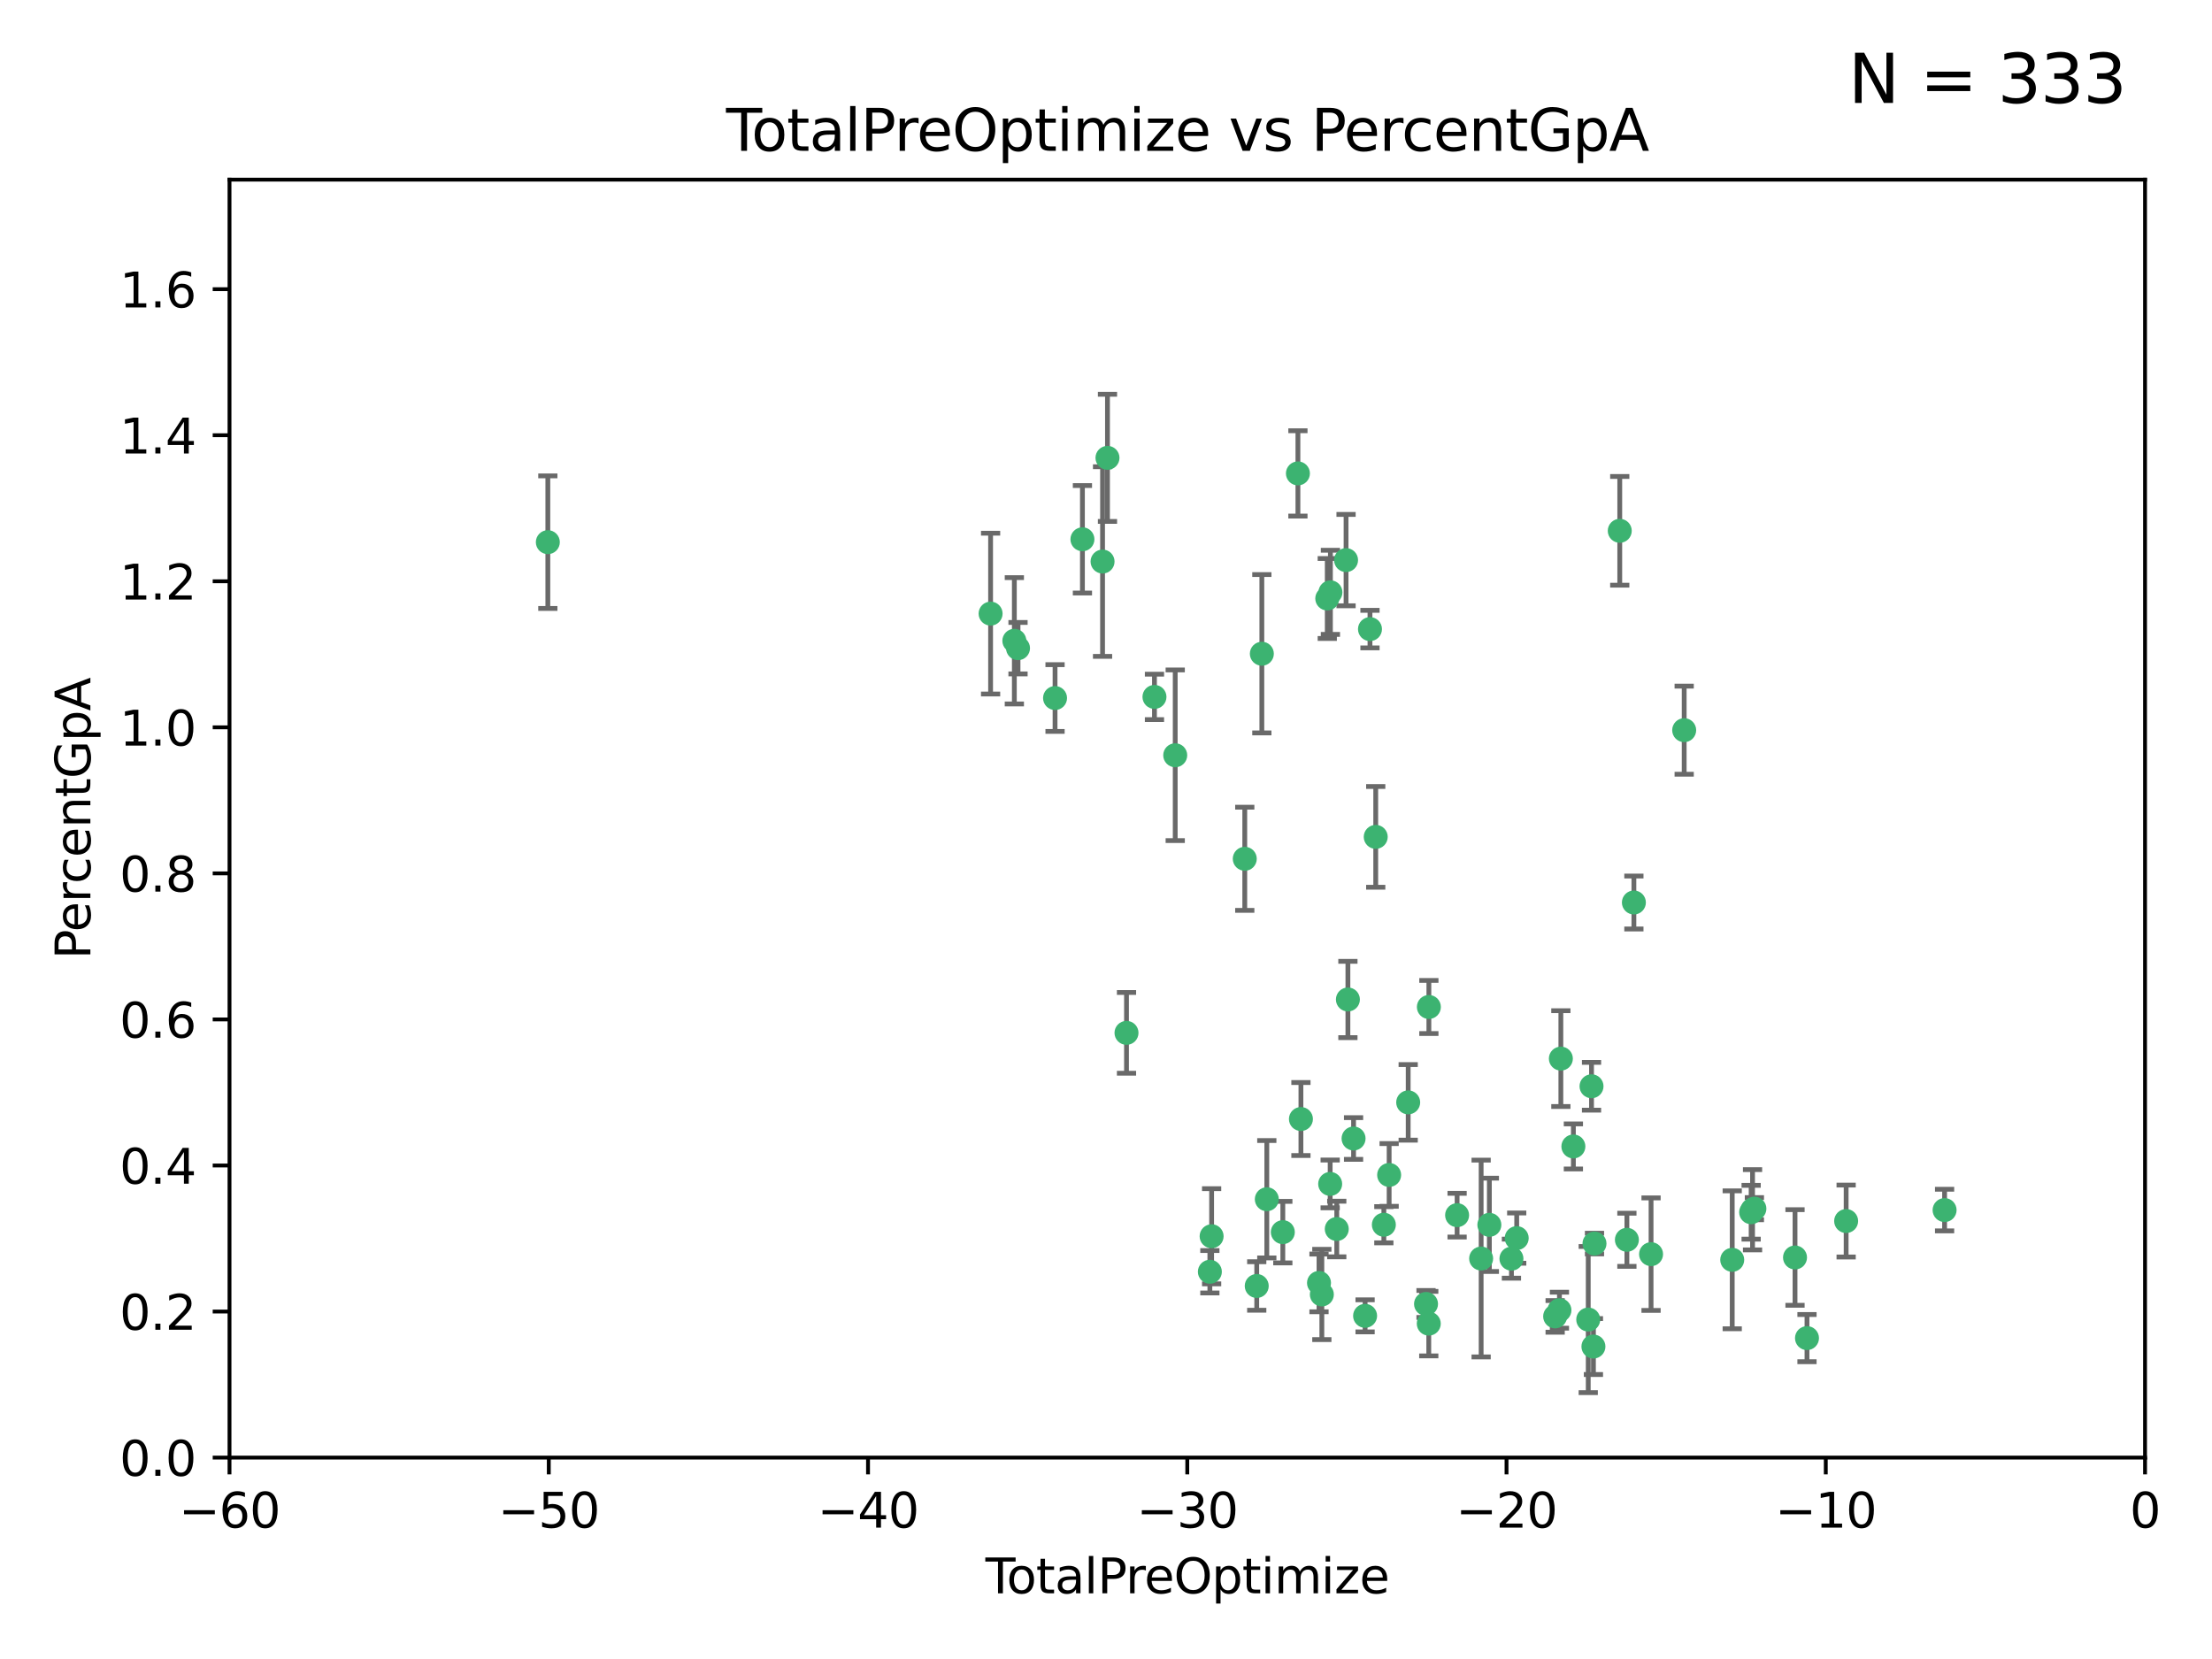 <?xml version="1.0" encoding="utf-8" standalone="no"?>
<!DOCTYPE svg PUBLIC "-//W3C//DTD SVG 1.1//EN"
  "http://www.w3.org/Graphics/SVG/1.1/DTD/svg11.dtd">
<svg xmlns:xlink="http://www.w3.org/1999/xlink" width="460.8pt" height="345.6pt" viewBox="0 0 460.8 345.6" xmlns="http://www.w3.org/2000/svg" version="1.1">
 <defs>
  <style type="text/css">*{stroke-linejoin: round; stroke-linecap: butt}</style>
 </defs>
 <g id="figure_1">
  <g id="patch_1">
   <path d="M 0 345.6 
L 460.8 345.6 
L 460.8 0 
L 0 0 
z
" style="fill: #ffffff"/>
  </g>
  <g id="axes_1">
   <g id="patch_2">
    <path d="M 47.81 303.64 
L 446.85 303.64 
L 446.85 37.422 
L 47.81 37.422 
z
" style="fill: #ffffff"/>
   </g>
   <g id="PathCollection_1">
    <defs>
     <path id="m272f4ef267" d="M 0 1.118 
C 0.297 1.118 0.581 1 0.791 0.791 
C 1 0.581 1.118 0.297 1.118 0 
C 1.118 -0.297 1 -0.581 0.791 -0.791 
C 0.581 -1 0.297 -1.118 0 -1.118 
C -0.297 -1.118 -0.581 -1 -0.791 -0.791 
C -1 -0.581 -1.118 -0.297 -1.118 0 
C -1.118 0.297 -1 0.581 -0.791 0.791 
C -0.581 1 -0.297 1.118 0 1.118 
z
" style="stroke: #3cb371"/>
    </defs>
    <g clip-path="url(#p6ace10af11)">
     <use xlink:href="#m272f4ef267" x="114.124" y="112.942" style="fill: #3cb371; stroke: #3cb371"/>
     <use xlink:href="#m272f4ef267" x="206.359" y="127.827" style="fill: #3cb371; stroke: #3cb371"/>
     <use xlink:href="#m272f4ef267" x="211.307" y="133.489" style="fill: #3cb371; stroke: #3cb371"/>
     <use xlink:href="#m272f4ef267" x="212.071" y="135.027" style="fill: #3cb371; stroke: #3cb371"/>
     <use xlink:href="#m272f4ef267" x="219.785" y="145.415" style="fill: #3cb371; stroke: #3cb371"/>
     <use xlink:href="#m272f4ef267" x="225.49" y="112.342" style="fill: #3cb371; stroke: #3cb371"/>
     <use xlink:href="#m272f4ef267" x="229.683" y="116.981" style="fill: #3cb371; stroke: #3cb371"/>
     <use xlink:href="#m272f4ef267" x="230.709" y="95.379" style="fill: #3cb371; stroke: #3cb371"/>
     <use xlink:href="#m272f4ef267" x="234.671" y="215.165" style="fill: #3cb371; stroke: #3cb371"/>
     <use xlink:href="#m272f4ef267" x="240.496" y="145.177" style="fill: #3cb371; stroke: #3cb371"/>
     <use xlink:href="#m272f4ef267" x="244.821" y="157.336" style="fill: #3cb371; stroke: #3cb371"/>
     <use xlink:href="#m272f4ef267" x="252.037" y="264.929" style="fill: #3cb371; stroke: #3cb371"/>
     <use xlink:href="#m272f4ef267" x="252.403" y="257.534" style="fill: #3cb371; stroke: #3cb371"/>
     <use xlink:href="#m272f4ef267" x="259.308" y="178.902" style="fill: #3cb371; stroke: #3cb371"/>
     <use xlink:href="#m272f4ef267" x="261.801" y="267.892" style="fill: #3cb371; stroke: #3cb371"/>
     <use xlink:href="#m272f4ef267" x="262.865" y="136.185" style="fill: #3cb371; stroke: #3cb371"/>
     <use xlink:href="#m272f4ef267" x="263.9" y="249.822" style="fill: #3cb371; stroke: #3cb371"/>
     <use xlink:href="#m272f4ef267" x="267.235" y="256.678" style="fill: #3cb371; stroke: #3cb371"/>
     <use xlink:href="#m272f4ef267" x="270.381" y="98.62" style="fill: #3cb371; stroke: #3cb371"/>
     <use xlink:href="#m272f4ef267" x="271.007" y="233.111" style="fill: #3cb371; stroke: #3cb371"/>
     <use xlink:href="#m272f4ef267" x="274.773" y="267.254" style="fill: #3cb371; stroke: #3cb371"/>
     <use xlink:href="#m272f4ef267" x="275.364" y="269.657" style="fill: #3cb371; stroke: #3cb371"/>
     <use xlink:href="#m272f4ef267" x="276.495" y="124.676" style="fill: #3cb371; stroke: #3cb371"/>
     <use xlink:href="#m272f4ef267" x="277.098" y="246.632" style="fill: #3cb371; stroke: #3cb371"/>
     <use xlink:href="#m272f4ef267" x="277.15" y="123.393" style="fill: #3cb371; stroke: #3cb371"/>
     <use xlink:href="#m272f4ef267" x="278.473" y="256.025" style="fill: #3cb371; stroke: #3cb371"/>
     <use xlink:href="#m272f4ef267" x="280.408" y="116.68" style="fill: #3cb371; stroke: #3cb371"/>
     <use xlink:href="#m272f4ef267" x="280.793" y="208.21" style="fill: #3cb371; stroke: #3cb371"/>
     <use xlink:href="#m272f4ef267" x="281.973" y="237.171" style="fill: #3cb371; stroke: #3cb371"/>
     <use xlink:href="#m272f4ef267" x="284.374" y="274.114" style="fill: #3cb371; stroke: #3cb371"/>
     <use xlink:href="#m272f4ef267" x="285.392" y="131.055" style="fill: #3cb371; stroke: #3cb371"/>
     <use xlink:href="#m272f4ef267" x="286.59" y="174.337" style="fill: #3cb371; stroke: #3cb371"/>
     <use xlink:href="#m272f4ef267" x="288.281" y="255.135" style="fill: #3cb371; stroke: #3cb371"/>
     <use xlink:href="#m272f4ef267" x="289.384" y="244.763" style="fill: #3cb371; stroke: #3cb371"/>
     <use xlink:href="#m272f4ef267" x="293.351" y="229.645" style="fill: #3cb371; stroke: #3cb371"/>
     <use xlink:href="#m272f4ef267" x="297.068" y="271.638" style="fill: #3cb371; stroke: #3cb371"/>
     <use xlink:href="#m272f4ef267" x="297.639" y="275.736" style="fill: #3cb371; stroke: #3cb371"/>
     <use xlink:href="#m272f4ef267" x="297.66" y="209.773" style="fill: #3cb371; stroke: #3cb371"/>
     <use xlink:href="#m272f4ef267" x="303.542" y="253.142" style="fill: #3cb371; stroke: #3cb371"/>
     <use xlink:href="#m272f4ef267" x="308.548" y="262.174" style="fill: #3cb371; stroke: #3cb371"/>
     <use xlink:href="#m272f4ef267" x="310.261" y="255.155" style="fill: #3cb371; stroke: #3cb371"/>
     <use xlink:href="#m272f4ef267" x="314.861" y="262.202" style="fill: #3cb371; stroke: #3cb371"/>
     <use xlink:href="#m272f4ef267" x="315.958" y="257.921" style="fill: #3cb371; stroke: #3cb371"/>
     <use xlink:href="#m272f4ef267" x="323.966" y="274.228" style="fill: #3cb371; stroke: #3cb371"/>
     <use xlink:href="#m272f4ef267" x="324.859" y="272.938" style="fill: #3cb371; stroke: #3cb371"/>
     <use xlink:href="#m272f4ef267" x="325.156" y="220.526" style="fill: #3cb371; stroke: #3cb371"/>
     <use xlink:href="#m272f4ef267" x="327.764" y="238.826" style="fill: #3cb371; stroke: #3cb371"/>
     <use xlink:href="#m272f4ef267" x="330.86" y="274.885" style="fill: #3cb371; stroke: #3cb371"/>
     <use xlink:href="#m272f4ef267" x="331.543" y="226.289" style="fill: #3cb371; stroke: #3cb371"/>
     <use xlink:href="#m272f4ef267" x="331.94" y="280.509" style="fill: #3cb371; stroke: #3cb371"/>
     <use xlink:href="#m272f4ef267" x="332.161" y="259.054" style="fill: #3cb371; stroke: #3cb371"/>
     <use xlink:href="#m272f4ef267" x="337.425" y="110.578" style="fill: #3cb371; stroke: #3cb371"/>
     <use xlink:href="#m272f4ef267" x="338.911" y="258.27" style="fill: #3cb371; stroke: #3cb371"/>
     <use xlink:href="#m272f4ef267" x="340.369" y="188.006" style="fill: #3cb371; stroke: #3cb371"/>
     <use xlink:href="#m272f4ef267" x="343.946" y="261.265" style="fill: #3cb371; stroke: #3cb371"/>
     <use xlink:href="#m272f4ef267" x="350.846" y="152.109" style="fill: #3cb371; stroke: #3cb371"/>
     <use xlink:href="#m272f4ef267" x="360.854" y="262.444" style="fill: #3cb371; stroke: #3cb371"/>
     <use xlink:href="#m272f4ef267" x="364.795" y="252.531" style="fill: #3cb371; stroke: #3cb371"/>
     <use xlink:href="#m272f4ef267" x="365.087" y="252.017" style="fill: #3cb371; stroke: #3cb371"/>
     <use xlink:href="#m272f4ef267" x="365.473" y="251.787" style="fill: #3cb371; stroke: #3cb371"/>
     <use xlink:href="#m272f4ef267" x="373.935" y="261.957" style="fill: #3cb371; stroke: #3cb371"/>
     <use xlink:href="#m272f4ef267" x="376.429" y="278.754" style="fill: #3cb371; stroke: #3cb371"/>
     <use xlink:href="#m272f4ef267" x="384.585" y="254.366" style="fill: #3cb371; stroke: #3cb371"/>
     <use xlink:href="#m272f4ef267" x="405.093" y="252.079" style="fill: #3cb371; stroke: #3cb371"/>
    </g>
   </g>
   <g id="matplotlib.axis_1">
    <g id="xtick_1">
     <g id="line2d_1">
      <defs>
       <path id="m73f9bbb9f4" d="M 0 0 
L 0 3.5 
" style="stroke: #000000; stroke-width: 0.8"/>
      </defs>
      <g>
       <use xlink:href="#m73f9bbb9f4" x="47.81" y="303.64" style="stroke: #000000; stroke-width: 0.8"/>
      </g>
     </g>
     <g id="text_1">
      <!-- −60 -->
      <g transform="translate(37.258 318.238)scale(0.1 -0.1)">
       <defs>
        <path id="DejaVuSans-2212" d="M 678 2272 
L 4684 2272 
L 4684 1741 
L 678 1741 
L 678 2272 
z
" transform="scale(0.016)"/>
        <path id="DejaVuSans-36" d="M 2113 2584 
Q 1688 2584 1439 2293 
Q 1191 2003 1191 1497 
Q 1191 994 1439 701 
Q 1688 409 2113 409 
Q 2538 409 2786 701 
Q 3034 994 3034 1497 
Q 3034 2003 2786 2293 
Q 2538 2584 2113 2584 
z
M 3366 4563 
L 3366 3988 
Q 3128 4100 2886 4159 
Q 2644 4219 2406 4219 
Q 1781 4219 1451 3797 
Q 1122 3375 1075 2522 
Q 1259 2794 1537 2939 
Q 1816 3084 2150 3084 
Q 2853 3084 3261 2657 
Q 3669 2231 3669 1497 
Q 3669 778 3244 343 
Q 2819 -91 2113 -91 
Q 1303 -91 875 529 
Q 447 1150 447 2328 
Q 447 3434 972 4092 
Q 1497 4750 2381 4750 
Q 2619 4750 2861 4703 
Q 3103 4656 3366 4563 
z
" transform="scale(0.016)"/>
        <path id="DejaVuSans-30" d="M 2034 4250 
Q 1547 4250 1301 3770 
Q 1056 3291 1056 2328 
Q 1056 1369 1301 889 
Q 1547 409 2034 409 
Q 2525 409 2770 889 
Q 3016 1369 3016 2328 
Q 3016 3291 2770 3770 
Q 2525 4250 2034 4250 
z
M 2034 4750 
Q 2819 4750 3233 4129 
Q 3647 3509 3647 2328 
Q 3647 1150 3233 529 
Q 2819 -91 2034 -91 
Q 1250 -91 836 529 
Q 422 1150 422 2328 
Q 422 3509 836 4129 
Q 1250 4750 2034 4750 
z
" transform="scale(0.016)"/>
       </defs>
       <use xlink:href="#DejaVuSans-2212"/>
       <use xlink:href="#DejaVuSans-36" x="83.789"/>
       <use xlink:href="#DejaVuSans-30" x="147.412"/>
      </g>
     </g>
    </g>
    <g id="xtick_2">
     <g id="line2d_2">
      <g>
       <use xlink:href="#m73f9bbb9f4" x="114.317" y="303.64" style="stroke: #000000; stroke-width: 0.8"/>
      </g>
     </g>
     <g id="text_2">
      <!-- −50 -->
      <g transform="translate(103.764 318.238)scale(0.1 -0.1)">
       <defs>
        <path id="DejaVuSans-35" d="M 691 4666 
L 3169 4666 
L 3169 4134 
L 1269 4134 
L 1269 2991 
Q 1406 3038 1543 3061 
Q 1681 3084 1819 3084 
Q 2600 3084 3056 2656 
Q 3513 2228 3513 1497 
Q 3513 744 3044 326 
Q 2575 -91 1722 -91 
Q 1428 -91 1123 -41 
Q 819 9 494 109 
L 494 744 
Q 775 591 1075 516 
Q 1375 441 1709 441 
Q 2250 441 2565 725 
Q 2881 1009 2881 1497 
Q 2881 1984 2565 2268 
Q 2250 2553 1709 2553 
Q 1456 2553 1204 2497 
Q 953 2441 691 2322 
L 691 4666 
z
" transform="scale(0.016)"/>
       </defs>
       <use xlink:href="#DejaVuSans-2212"/>
       <use xlink:href="#DejaVuSans-35" x="83.789"/>
       <use xlink:href="#DejaVuSans-30" x="147.412"/>
      </g>
     </g>
    </g>
    <g id="xtick_3">
     <g id="line2d_3">
      <g>
       <use xlink:href="#m73f9bbb9f4" x="180.823" y="303.64" style="stroke: #000000; stroke-width: 0.8"/>
      </g>
     </g>
     <g id="text_3">
      <!-- −40 -->
      <g transform="translate(170.271 318.238)scale(0.1 -0.1)">
       <defs>
        <path id="DejaVuSans-34" d="M 2419 4116 
L 825 1625 
L 2419 1625 
L 2419 4116 
z
M 2253 4666 
L 3047 4666 
L 3047 1625 
L 3713 1625 
L 3713 1100 
L 3047 1100 
L 3047 0 
L 2419 0 
L 2419 1100 
L 313 1100 
L 313 1709 
L 2253 4666 
z
" transform="scale(0.016)"/>
       </defs>
       <use xlink:href="#DejaVuSans-2212"/>
       <use xlink:href="#DejaVuSans-34" x="83.789"/>
       <use xlink:href="#DejaVuSans-30" x="147.412"/>
      </g>
     </g>
    </g>
    <g id="xtick_4">
     <g id="line2d_4">
      <g>
       <use xlink:href="#m73f9bbb9f4" x="247.33" y="303.64" style="stroke: #000000; stroke-width: 0.8"/>
      </g>
     </g>
     <g id="text_4">
      <!-- −30 -->
      <g transform="translate(236.778 318.238)scale(0.1 -0.1)">
       <defs>
        <path id="DejaVuSans-33" d="M 2597 2516 
Q 3050 2419 3304 2112 
Q 3559 1806 3559 1356 
Q 3559 666 3084 287 
Q 2609 -91 1734 -91 
Q 1441 -91 1130 -33 
Q 819 25 488 141 
L 488 750 
Q 750 597 1062 519 
Q 1375 441 1716 441 
Q 2309 441 2620 675 
Q 2931 909 2931 1356 
Q 2931 1769 2642 2001 
Q 2353 2234 1838 2234 
L 1294 2234 
L 1294 2753 
L 1863 2753 
Q 2328 2753 2575 2939 
Q 2822 3125 2822 3475 
Q 2822 3834 2567 4026 
Q 2313 4219 1838 4219 
Q 1578 4219 1281 4162 
Q 984 4106 628 3988 
L 628 4550 
Q 988 4650 1302 4700 
Q 1616 4750 1894 4750 
Q 2613 4750 3031 4423 
Q 3450 4097 3450 3541 
Q 3450 3153 3228 2886 
Q 3006 2619 2597 2516 
z
" transform="scale(0.016)"/>
       </defs>
       <use xlink:href="#DejaVuSans-2212"/>
       <use xlink:href="#DejaVuSans-33" x="83.789"/>
       <use xlink:href="#DejaVuSans-30" x="147.412"/>
      </g>
     </g>
    </g>
    <g id="xtick_5">
     <g id="line2d_5">
      <g>
       <use xlink:href="#m73f9bbb9f4" x="313.837" y="303.64" style="stroke: #000000; stroke-width: 0.8"/>
      </g>
     </g>
     <g id="text_5">
      <!-- −20 -->
      <g transform="translate(303.284 318.238)scale(0.1 -0.1)">
       <defs>
        <path id="DejaVuSans-32" d="M 1228 531 
L 3431 531 
L 3431 0 
L 469 0 
L 469 531 
Q 828 903 1448 1529 
Q 2069 2156 2228 2338 
Q 2531 2678 2651 2914 
Q 2772 3150 2772 3378 
Q 2772 3750 2511 3984 
Q 2250 4219 1831 4219 
Q 1534 4219 1204 4116 
Q 875 4013 500 3803 
L 500 4441 
Q 881 4594 1212 4672 
Q 1544 4750 1819 4750 
Q 2544 4750 2975 4387 
Q 3406 4025 3406 3419 
Q 3406 3131 3298 2873 
Q 3191 2616 2906 2266 
Q 2828 2175 2409 1742 
Q 1991 1309 1228 531 
z
" transform="scale(0.016)"/>
       </defs>
       <use xlink:href="#DejaVuSans-2212"/>
       <use xlink:href="#DejaVuSans-32" x="83.789"/>
       <use xlink:href="#DejaVuSans-30" x="147.412"/>
      </g>
     </g>
    </g>
    <g id="xtick_6">
     <g id="line2d_6">
      <g>
       <use xlink:href="#m73f9bbb9f4" x="380.343" y="303.64" style="stroke: #000000; stroke-width: 0.8"/>
      </g>
     </g>
     <g id="text_6">
      <!-- −10 -->
      <g transform="translate(369.791 318.238)scale(0.1 -0.1)">
       <defs>
        <path id="DejaVuSans-31" d="M 794 531 
L 1825 531 
L 1825 4091 
L 703 3866 
L 703 4441 
L 1819 4666 
L 2450 4666 
L 2450 531 
L 3481 531 
L 3481 0 
L 794 0 
L 794 531 
z
" transform="scale(0.016)"/>
       </defs>
       <use xlink:href="#DejaVuSans-2212"/>
       <use xlink:href="#DejaVuSans-31" x="83.789"/>
       <use xlink:href="#DejaVuSans-30" x="147.412"/>
      </g>
     </g>
    </g>
    <g id="xtick_7">
     <g id="line2d_7">
      <g>
       <use xlink:href="#m73f9bbb9f4" x="446.85" y="303.64" style="stroke: #000000; stroke-width: 0.8"/>
      </g>
     </g>
     <g id="text_7">
      <!-- 0 -->
      <g transform="translate(443.669 318.238)scale(0.1 -0.1)">
       <use xlink:href="#DejaVuSans-30"/>
      </g>
     </g>
    </g>
    <g id="text_8">
     <!-- TotalPreOptimize -->
     <g transform="translate(205.287 331.917)scale(0.1 -0.1)">
      <defs>
       <path id="DejaVuSans-54" d="M -19 4666 
L 3928 4666 
L 3928 4134 
L 2272 4134 
L 2272 0 
L 1638 0 
L 1638 4134 
L -19 4134 
L -19 4666 
z
" transform="scale(0.016)"/>
       <path id="DejaVuSans-6f" d="M 1959 3097 
Q 1497 3097 1228 2736 
Q 959 2375 959 1747 
Q 959 1119 1226 758 
Q 1494 397 1959 397 
Q 2419 397 2687 759 
Q 2956 1122 2956 1747 
Q 2956 2369 2687 2733 
Q 2419 3097 1959 3097 
z
M 1959 3584 
Q 2709 3584 3137 3096 
Q 3566 2609 3566 1747 
Q 3566 888 3137 398 
Q 2709 -91 1959 -91 
Q 1206 -91 779 398 
Q 353 888 353 1747 
Q 353 2609 779 3096 
Q 1206 3584 1959 3584 
z
" transform="scale(0.016)"/>
       <path id="DejaVuSans-74" d="M 1172 4494 
L 1172 3500 
L 2356 3500 
L 2356 3053 
L 1172 3053 
L 1172 1153 
Q 1172 725 1289 603 
Q 1406 481 1766 481 
L 2356 481 
L 2356 0 
L 1766 0 
Q 1100 0 847 248 
Q 594 497 594 1153 
L 594 3053 
L 172 3053 
L 172 3500 
L 594 3500 
L 594 4494 
L 1172 4494 
z
" transform="scale(0.016)"/>
       <path id="DejaVuSans-61" d="M 2194 1759 
Q 1497 1759 1228 1600 
Q 959 1441 959 1056 
Q 959 750 1161 570 
Q 1363 391 1709 391 
Q 2188 391 2477 730 
Q 2766 1069 2766 1631 
L 2766 1759 
L 2194 1759 
z
M 3341 1997 
L 3341 0 
L 2766 0 
L 2766 531 
Q 2569 213 2275 61 
Q 1981 -91 1556 -91 
Q 1019 -91 701 211 
Q 384 513 384 1019 
Q 384 1609 779 1909 
Q 1175 2209 1959 2209 
L 2766 2209 
L 2766 2266 
Q 2766 2663 2505 2880 
Q 2244 3097 1772 3097 
Q 1472 3097 1187 3025 
Q 903 2953 641 2809 
L 641 3341 
Q 956 3463 1253 3523 
Q 1550 3584 1831 3584 
Q 2591 3584 2966 3190 
Q 3341 2797 3341 1997 
z
" transform="scale(0.016)"/>
       <path id="DejaVuSans-6c" d="M 603 4863 
L 1178 4863 
L 1178 0 
L 603 0 
L 603 4863 
z
" transform="scale(0.016)"/>
       <path id="DejaVuSans-50" d="M 1259 4147 
L 1259 2394 
L 2053 2394 
Q 2494 2394 2734 2622 
Q 2975 2850 2975 3272 
Q 2975 3691 2734 3919 
Q 2494 4147 2053 4147 
L 1259 4147 
z
M 628 4666 
L 2053 4666 
Q 2838 4666 3239 4311 
Q 3641 3956 3641 3272 
Q 3641 2581 3239 2228 
Q 2838 1875 2053 1875 
L 1259 1875 
L 1259 0 
L 628 0 
L 628 4666 
z
" transform="scale(0.016)"/>
       <path id="DejaVuSans-72" d="M 2631 2963 
Q 2534 3019 2420 3045 
Q 2306 3072 2169 3072 
Q 1681 3072 1420 2755 
Q 1159 2438 1159 1844 
L 1159 0 
L 581 0 
L 581 3500 
L 1159 3500 
L 1159 2956 
Q 1341 3275 1631 3429 
Q 1922 3584 2338 3584 
Q 2397 3584 2469 3576 
Q 2541 3569 2628 3553 
L 2631 2963 
z
" transform="scale(0.016)"/>
       <path id="DejaVuSans-65" d="M 3597 1894 
L 3597 1613 
L 953 1613 
Q 991 1019 1311 708 
Q 1631 397 2203 397 
Q 2534 397 2845 478 
Q 3156 559 3463 722 
L 3463 178 
Q 3153 47 2828 -22 
Q 2503 -91 2169 -91 
Q 1331 -91 842 396 
Q 353 884 353 1716 
Q 353 2575 817 3079 
Q 1281 3584 2069 3584 
Q 2775 3584 3186 3129 
Q 3597 2675 3597 1894 
z
M 3022 2063 
Q 3016 2534 2758 2815 
Q 2500 3097 2075 3097 
Q 1594 3097 1305 2825 
Q 1016 2553 972 2059 
L 3022 2063 
z
" transform="scale(0.016)"/>
       <path id="DejaVuSans-4f" d="M 2522 4238 
Q 1834 4238 1429 3725 
Q 1025 3213 1025 2328 
Q 1025 1447 1429 934 
Q 1834 422 2522 422 
Q 3209 422 3611 934 
Q 4013 1447 4013 2328 
Q 4013 3213 3611 3725 
Q 3209 4238 2522 4238 
z
M 2522 4750 
Q 3503 4750 4090 4092 
Q 4678 3434 4678 2328 
Q 4678 1225 4090 567 
Q 3503 -91 2522 -91 
Q 1538 -91 948 565 
Q 359 1222 359 2328 
Q 359 3434 948 4092 
Q 1538 4750 2522 4750 
z
" transform="scale(0.016)"/>
       <path id="DejaVuSans-70" d="M 1159 525 
L 1159 -1331 
L 581 -1331 
L 581 3500 
L 1159 3500 
L 1159 2969 
Q 1341 3281 1617 3432 
Q 1894 3584 2278 3584 
Q 2916 3584 3314 3078 
Q 3713 2572 3713 1747 
Q 3713 922 3314 415 
Q 2916 -91 2278 -91 
Q 1894 -91 1617 61 
Q 1341 213 1159 525 
z
M 3116 1747 
Q 3116 2381 2855 2742 
Q 2594 3103 2138 3103 
Q 1681 3103 1420 2742 
Q 1159 2381 1159 1747 
Q 1159 1113 1420 752 
Q 1681 391 2138 391 
Q 2594 391 2855 752 
Q 3116 1113 3116 1747 
z
" transform="scale(0.016)"/>
       <path id="DejaVuSans-69" d="M 603 3500 
L 1178 3500 
L 1178 0 
L 603 0 
L 603 3500 
z
M 603 4863 
L 1178 4863 
L 1178 4134 
L 603 4134 
L 603 4863 
z
" transform="scale(0.016)"/>
       <path id="DejaVuSans-6d" d="M 3328 2828 
Q 3544 3216 3844 3400 
Q 4144 3584 4550 3584 
Q 5097 3584 5394 3201 
Q 5691 2819 5691 2113 
L 5691 0 
L 5113 0 
L 5113 2094 
Q 5113 2597 4934 2840 
Q 4756 3084 4391 3084 
Q 3944 3084 3684 2787 
Q 3425 2491 3425 1978 
L 3425 0 
L 2847 0 
L 2847 2094 
Q 2847 2600 2669 2842 
Q 2491 3084 2119 3084 
Q 1678 3084 1418 2786 
Q 1159 2488 1159 1978 
L 1159 0 
L 581 0 
L 581 3500 
L 1159 3500 
L 1159 2956 
Q 1356 3278 1631 3431 
Q 1906 3584 2284 3584 
Q 2666 3584 2933 3390 
Q 3200 3197 3328 2828 
z
" transform="scale(0.016)"/>
       <path id="DejaVuSans-7a" d="M 353 3500 
L 3084 3500 
L 3084 2975 
L 922 459 
L 3084 459 
L 3084 0 
L 275 0 
L 275 525 
L 2438 3041 
L 353 3041 
L 353 3500 
z
" transform="scale(0.016)"/>
      </defs>
      <use xlink:href="#DejaVuSans-54"/>
      <use xlink:href="#DejaVuSans-6f" x="44.084"/>
      <use xlink:href="#DejaVuSans-74" x="105.266"/>
      <use xlink:href="#DejaVuSans-61" x="144.475"/>
      <use xlink:href="#DejaVuSans-6c" x="205.754"/>
      <use xlink:href="#DejaVuSans-50" x="233.537"/>
      <use xlink:href="#DejaVuSans-72" x="292.09"/>
      <use xlink:href="#DejaVuSans-65" x="330.953"/>
      <use xlink:href="#DejaVuSans-4f" x="392.477"/>
      <use xlink:href="#DejaVuSans-70" x="471.188"/>
      <use xlink:href="#DejaVuSans-74" x="534.664"/>
      <use xlink:href="#DejaVuSans-69" x="573.873"/>
      <use xlink:href="#DejaVuSans-6d" x="601.656"/>
      <use xlink:href="#DejaVuSans-69" x="699.068"/>
      <use xlink:href="#DejaVuSans-7a" x="726.852"/>
      <use xlink:href="#DejaVuSans-65" x="779.342"/>
     </g>
    </g>
   </g>
   <g id="matplotlib.axis_2">
    <g id="ytick_1">
     <g id="line2d_8">
      <defs>
       <path id="m5bf0256bd2" d="M 0 0 
L -3.5 0 
" style="stroke: #000000; stroke-width: 0.8"/>
      </defs>
      <g>
       <use xlink:href="#m5bf0256bd2" x="47.81" y="303.64" style="stroke: #000000; stroke-width: 0.8"/>
      </g>
     </g>
     <g id="text_9">
      <!-- 0.0 -->
      <g transform="translate(24.907 307.439)scale(0.1 -0.1)">
       <defs>
        <path id="DejaVuSans-2e" d="M 684 794 
L 1344 794 
L 1344 0 
L 684 0 
L 684 794 
z
" transform="scale(0.016)"/>
       </defs>
       <use xlink:href="#DejaVuSans-30"/>
       <use xlink:href="#DejaVuSans-2e" x="63.623"/>
       <use xlink:href="#DejaVuSans-30" x="95.41"/>
      </g>
     </g>
    </g>
    <g id="ytick_2">
     <g id="line2d_9">
      <g>
       <use xlink:href="#m5bf0256bd2" x="47.81" y="273.215" style="stroke: #000000; stroke-width: 0.8"/>
      </g>
     </g>
     <g id="text_10">
      <!-- 0.2 -->
      <g transform="translate(24.907 277.014)scale(0.1 -0.1)">
       <use xlink:href="#DejaVuSans-30"/>
       <use xlink:href="#DejaVuSans-2e" x="63.623"/>
       <use xlink:href="#DejaVuSans-32" x="95.41"/>
      </g>
     </g>
    </g>
    <g id="ytick_3">
     <g id="line2d_10">
      <g>
       <use xlink:href="#m5bf0256bd2" x="47.81" y="242.79" style="stroke: #000000; stroke-width: 0.8"/>
      </g>
     </g>
     <g id="text_11">
      <!-- 0.4 -->
      <g transform="translate(24.907 246.589)scale(0.1 -0.1)">
       <use xlink:href="#DejaVuSans-30"/>
       <use xlink:href="#DejaVuSans-2e" x="63.623"/>
       <use xlink:href="#DejaVuSans-34" x="95.41"/>
      </g>
     </g>
    </g>
    <g id="ytick_4">
     <g id="line2d_11">
      <g>
       <use xlink:href="#m5bf0256bd2" x="47.81" y="212.365" style="stroke: #000000; stroke-width: 0.8"/>
      </g>
     </g>
     <g id="text_12">
      <!-- 0.6 -->
      <g transform="translate(24.907 216.164)scale(0.1 -0.1)">
       <use xlink:href="#DejaVuSans-30"/>
       <use xlink:href="#DejaVuSans-2e" x="63.623"/>
       <use xlink:href="#DejaVuSans-36" x="95.41"/>
      </g>
     </g>
    </g>
    <g id="ytick_5">
     <g id="line2d_12">
      <g>
       <use xlink:href="#m5bf0256bd2" x="47.81" y="181.94" style="stroke: #000000; stroke-width: 0.8"/>
      </g>
     </g>
     <g id="text_13">
      <!-- 0.8 -->
      <g transform="translate(24.907 185.739)scale(0.1 -0.1)">
       <defs>
        <path id="DejaVuSans-38" d="M 2034 2216 
Q 1584 2216 1326 1975 
Q 1069 1734 1069 1313 
Q 1069 891 1326 650 
Q 1584 409 2034 409 
Q 2484 409 2743 651 
Q 3003 894 3003 1313 
Q 3003 1734 2745 1975 
Q 2488 2216 2034 2216 
z
M 1403 2484 
Q 997 2584 770 2862 
Q 544 3141 544 3541 
Q 544 4100 942 4425 
Q 1341 4750 2034 4750 
Q 2731 4750 3128 4425 
Q 3525 4100 3525 3541 
Q 3525 3141 3298 2862 
Q 3072 2584 2669 2484 
Q 3125 2378 3379 2068 
Q 3634 1759 3634 1313 
Q 3634 634 3220 271 
Q 2806 -91 2034 -91 
Q 1263 -91 848 271 
Q 434 634 434 1313 
Q 434 1759 690 2068 
Q 947 2378 1403 2484 
z
M 1172 3481 
Q 1172 3119 1398 2916 
Q 1625 2713 2034 2713 
Q 2441 2713 2670 2916 
Q 2900 3119 2900 3481 
Q 2900 3844 2670 4047 
Q 2441 4250 2034 4250 
Q 1625 4250 1398 4047 
Q 1172 3844 1172 3481 
z
" transform="scale(0.016)"/>
       </defs>
       <use xlink:href="#DejaVuSans-30"/>
       <use xlink:href="#DejaVuSans-2e" x="63.623"/>
       <use xlink:href="#DejaVuSans-38" x="95.41"/>
      </g>
     </g>
    </g>
    <g id="ytick_6">
     <g id="line2d_13">
      <g>
       <use xlink:href="#m5bf0256bd2" x="47.81" y="151.515" style="stroke: #000000; stroke-width: 0.8"/>
      </g>
     </g>
     <g id="text_14">
      <!-- 1.0 -->
      <g transform="translate(24.907 155.315)scale(0.1 -0.1)">
       <use xlink:href="#DejaVuSans-31"/>
       <use xlink:href="#DejaVuSans-2e" x="63.623"/>
       <use xlink:href="#DejaVuSans-30" x="95.41"/>
      </g>
     </g>
    </g>
    <g id="ytick_7">
     <g id="line2d_14">
      <g>
       <use xlink:href="#m5bf0256bd2" x="47.81" y="121.09" style="stroke: #000000; stroke-width: 0.8"/>
      </g>
     </g>
     <g id="text_15">
      <!-- 1.2 -->
      <g transform="translate(24.907 124.89)scale(0.1 -0.1)">
       <use xlink:href="#DejaVuSans-31"/>
       <use xlink:href="#DejaVuSans-2e" x="63.623"/>
       <use xlink:href="#DejaVuSans-32" x="95.41"/>
      </g>
     </g>
    </g>
    <g id="ytick_8">
     <g id="line2d_15">
      <g>
       <use xlink:href="#m5bf0256bd2" x="47.81" y="90.665" style="stroke: #000000; stroke-width: 0.8"/>
      </g>
     </g>
     <g id="text_16">
      <!-- 1.4 -->
      <g transform="translate(24.907 94.465)scale(0.1 -0.1)">
       <use xlink:href="#DejaVuSans-31"/>
       <use xlink:href="#DejaVuSans-2e" x="63.623"/>
       <use xlink:href="#DejaVuSans-34" x="95.41"/>
      </g>
     </g>
    </g>
    <g id="ytick_9">
     <g id="line2d_16">
      <g>
       <use xlink:href="#m5bf0256bd2" x="47.81" y="60.241" style="stroke: #000000; stroke-width: 0.8"/>
      </g>
     </g>
     <g id="text_17">
      <!-- 1.6 -->
      <g transform="translate(24.907 64.04)scale(0.1 -0.1)">
       <use xlink:href="#DejaVuSans-31"/>
       <use xlink:href="#DejaVuSans-2e" x="63.623"/>
       <use xlink:href="#DejaVuSans-36" x="95.41"/>
      </g>
     </g>
    </g>
    <g id="text_18">
     <!-- PercentGpA -->
     <g transform="translate(18.827 199.807)rotate(-90)scale(0.1 -0.1)">
      <defs>
       <path id="DejaVuSans-63" d="M 3122 3366 
L 3122 2828 
Q 2878 2963 2633 3030 
Q 2388 3097 2138 3097 
Q 1578 3097 1268 2742 
Q 959 2388 959 1747 
Q 959 1106 1268 751 
Q 1578 397 2138 397 
Q 2388 397 2633 464 
Q 2878 531 3122 666 
L 3122 134 
Q 2881 22 2623 -34 
Q 2366 -91 2075 -91 
Q 1284 -91 818 406 
Q 353 903 353 1747 
Q 353 2603 823 3093 
Q 1294 3584 2113 3584 
Q 2378 3584 2631 3529 
Q 2884 3475 3122 3366 
z
" transform="scale(0.016)"/>
       <path id="DejaVuSans-6e" d="M 3513 2113 
L 3513 0 
L 2938 0 
L 2938 2094 
Q 2938 2591 2744 2837 
Q 2550 3084 2163 3084 
Q 1697 3084 1428 2787 
Q 1159 2491 1159 1978 
L 1159 0 
L 581 0 
L 581 3500 
L 1159 3500 
L 1159 2956 
Q 1366 3272 1645 3428 
Q 1925 3584 2291 3584 
Q 2894 3584 3203 3211 
Q 3513 2838 3513 2113 
z
" transform="scale(0.016)"/>
       <path id="DejaVuSans-47" d="M 3809 666 
L 3809 1919 
L 2778 1919 
L 2778 2438 
L 4434 2438 
L 4434 434 
Q 4069 175 3628 42 
Q 3188 -91 2688 -91 
Q 1594 -91 976 548 
Q 359 1188 359 2328 
Q 359 3472 976 4111 
Q 1594 4750 2688 4750 
Q 3144 4750 3555 4637 
Q 3966 4525 4313 4306 
L 4313 3634 
Q 3963 3931 3569 4081 
Q 3175 4231 2741 4231 
Q 1884 4231 1454 3753 
Q 1025 3275 1025 2328 
Q 1025 1384 1454 906 
Q 1884 428 2741 428 
Q 3075 428 3337 486 
Q 3600 544 3809 666 
z
" transform="scale(0.016)"/>
       <path id="DejaVuSans-41" d="M 2188 4044 
L 1331 1722 
L 3047 1722 
L 2188 4044 
z
M 1831 4666 
L 2547 4666 
L 4325 0 
L 3669 0 
L 3244 1197 
L 1141 1197 
L 716 0 
L 50 0 
L 1831 4666 
z
" transform="scale(0.016)"/>
      </defs>
      <use xlink:href="#DejaVuSans-50"/>
      <use xlink:href="#DejaVuSans-65" x="56.678"/>
      <use xlink:href="#DejaVuSans-72" x="118.201"/>
      <use xlink:href="#DejaVuSans-63" x="157.064"/>
      <use xlink:href="#DejaVuSans-65" x="212.045"/>
      <use xlink:href="#DejaVuSans-6e" x="273.568"/>
      <use xlink:href="#DejaVuSans-74" x="336.947"/>
      <use xlink:href="#DejaVuSans-47" x="376.156"/>
      <use xlink:href="#DejaVuSans-70" x="453.646"/>
      <use xlink:href="#DejaVuSans-41" x="517.123"/>
     </g>
    </g>
   </g>
   <g id="LineCollection_1">
    <path d="M 114.124 126.749 
L 114.124 99.136 
" clip-path="url(#p6ace10af11)" style="fill: none; stroke: #696969"/>
    <path d="M 206.359 144.574 
L 206.359 111.081 
" clip-path="url(#p6ace10af11)" style="fill: none; stroke: #696969"/>
    <path d="M 211.307 146.643 
L 211.307 120.334 
" clip-path="url(#p6ace10af11)" style="fill: none; stroke: #696969"/>
    <path d="M 212.071 140.389 
L 212.071 129.666 
" clip-path="url(#p6ace10af11)" style="fill: none; stroke: #696969"/>
    <path d="M 219.785 152.367 
L 219.785 138.462 
" clip-path="url(#p6ace10af11)" style="fill: none; stroke: #696969"/>
    <path d="M 225.49 123.537 
L 225.49 101.147 
" clip-path="url(#p6ace10af11)" style="fill: none; stroke: #696969"/>
    <path d="M 229.683 136.737 
L 229.683 97.225 
" clip-path="url(#p6ace10af11)" style="fill: none; stroke: #696969"/>
    <path d="M 230.709 108.623 
L 230.709 82.135 
" clip-path="url(#p6ace10af11)" style="fill: none; stroke: #696969"/>
    <path d="M 234.671 223.575 
L 234.671 206.755 
" clip-path="url(#p6ace10af11)" style="fill: none; stroke: #696969"/>
    <path d="M 240.496 149.907 
L 240.496 140.447 
" clip-path="url(#p6ace10af11)" style="fill: none; stroke: #696969"/>
    <path d="M 244.821 175.112 
L 244.821 139.559 
" clip-path="url(#p6ace10af11)" style="fill: none; stroke: #696969"/>
    <path d="M 252.037 269.347 
L 252.037 260.51 
" clip-path="url(#p6ace10af11)" style="fill: none; stroke: #696969"/>
    <path d="M 252.403 267.448 
L 252.403 247.62 
" clip-path="url(#p6ace10af11)" style="fill: none; stroke: #696969"/>
    <path d="M 259.308 189.647 
L 259.308 168.157 
" clip-path="url(#p6ace10af11)" style="fill: none; stroke: #696969"/>
    <path d="M 261.801 272.944 
L 261.801 262.841 
" clip-path="url(#p6ace10af11)" style="fill: none; stroke: #696969"/>
    <path d="M 262.865 152.678 
L 262.865 119.692 
" clip-path="url(#p6ace10af11)" style="fill: none; stroke: #696969"/>
    <path d="M 263.9 262.046 
L 263.9 237.598 
" clip-path="url(#p6ace10af11)" style="fill: none; stroke: #696969"/>
    <path d="M 267.235 263.085 
L 267.235 250.271 
" clip-path="url(#p6ace10af11)" style="fill: none; stroke: #696969"/>
    <path d="M 270.381 107.507 
L 270.381 89.732 
" clip-path="url(#p6ace10af11)" style="fill: none; stroke: #696969"/>
    <path d="M 271.007 240.712 
L 271.007 225.511 
" clip-path="url(#p6ace10af11)" style="fill: none; stroke: #696969"/>
    <path d="M 274.773 273.264 
L 274.773 261.243 
" clip-path="url(#p6ace10af11)" style="fill: none; stroke: #696969"/>
    <path d="M 275.364 279.062 
L 275.364 260.252 
" clip-path="url(#p6ace10af11)" style="fill: none; stroke: #696969"/>
    <path d="M 276.495 133.004 
L 276.495 116.348 
" clip-path="url(#p6ace10af11)" style="fill: none; stroke: #696969"/>
    <path d="M 277.098 251.609 
L 277.098 241.655 
" clip-path="url(#p6ace10af11)" style="fill: none; stroke: #696969"/>
    <path d="M 277.15 132.157 
L 277.15 114.628 
" clip-path="url(#p6ace10af11)" style="fill: none; stroke: #696969"/>
    <path d="M 278.473 261.82 
L 278.473 250.231 
" clip-path="url(#p6ace10af11)" style="fill: none; stroke: #696969"/>
    <path d="M 280.408 126.199 
L 280.408 107.162 
" clip-path="url(#p6ace10af11)" style="fill: none; stroke: #696969"/>
    <path d="M 280.793 216.16 
L 280.793 200.26 
" clip-path="url(#p6ace10af11)" style="fill: none; stroke: #696969"/>
    <path d="M 281.973 241.515 
L 281.973 232.826 
" clip-path="url(#p6ace10af11)" style="fill: none; stroke: #696969"/>
    <path d="M 284.374 277.454 
L 284.374 270.773 
" clip-path="url(#p6ace10af11)" style="fill: none; stroke: #696969"/>
    <path d="M 285.392 134.965 
L 285.392 127.145 
" clip-path="url(#p6ace10af11)" style="fill: none; stroke: #696969"/>
    <path d="M 286.59 184.833 
L 286.59 163.841 
" clip-path="url(#p6ace10af11)" style="fill: none; stroke: #696969"/>
    <path d="M 288.281 258.906 
L 288.281 251.365 
" clip-path="url(#p6ace10af11)" style="fill: none; stroke: #696969"/>
    <path d="M 289.384 251.299 
L 289.384 238.228 
" clip-path="url(#p6ace10af11)" style="fill: none; stroke: #696969"/>
    <path d="M 293.351 237.516 
L 293.351 221.775 
" clip-path="url(#p6ace10af11)" style="fill: none; stroke: #696969"/>
    <path d="M 297.068 274.449 
L 297.068 268.827 
" clip-path="url(#p6ace10af11)" style="fill: none; stroke: #696969"/>
    <path d="M 297.639 282.456 
L 297.639 269.017 
" clip-path="url(#p6ace10af11)" style="fill: none; stroke: #696969"/>
    <path d="M 297.66 215.303 
L 297.66 204.243 
" clip-path="url(#p6ace10af11)" style="fill: none; stroke: #696969"/>
    <path d="M 303.542 257.696 
L 303.542 248.587 
" clip-path="url(#p6ace10af11)" style="fill: none; stroke: #696969"/>
    <path d="M 308.548 282.672 
L 308.548 241.675 
" clip-path="url(#p6ace10af11)" style="fill: none; stroke: #696969"/>
    <path d="M 310.261 264.873 
L 310.261 245.438 
" clip-path="url(#p6ace10af11)" style="fill: none; stroke: #696969"/>
    <path d="M 314.861 266.269 
L 314.861 258.135 
" clip-path="url(#p6ace10af11)" style="fill: none; stroke: #696969"/>
    <path d="M 315.958 263.157 
L 315.958 252.686 
" clip-path="url(#p6ace10af11)" style="fill: none; stroke: #696969"/>
    <path d="M 323.966 277.523 
L 323.966 270.934 
" clip-path="url(#p6ace10af11)" style="fill: none; stroke: #696969"/>
    <path d="M 324.859 276.686 
L 324.859 269.19 
" clip-path="url(#p6ace10af11)" style="fill: none; stroke: #696969"/>
    <path d="M 325.156 230.501 
L 325.156 210.55 
" clip-path="url(#p6ace10af11)" style="fill: none; stroke: #696969"/>
    <path d="M 327.764 243.52 
L 327.764 234.132 
" clip-path="url(#p6ace10af11)" style="fill: none; stroke: #696969"/>
    <path d="M 330.86 290.106 
L 330.86 259.664 
" clip-path="url(#p6ace10af11)" style="fill: none; stroke: #696969"/>
    <path d="M 331.543 231.263 
L 331.543 221.315 
" clip-path="url(#p6ace10af11)" style="fill: none; stroke: #696969"/>
    <path d="M 331.94 286.333 
L 331.94 274.686 
" clip-path="url(#p6ace10af11)" style="fill: none; stroke: #696969"/>
    <path d="M 332.161 261.21 
L 332.161 256.898 
" clip-path="url(#p6ace10af11)" style="fill: none; stroke: #696969"/>
    <path d="M 337.425 121.904 
L 337.425 99.253 
" clip-path="url(#p6ace10af11)" style="fill: none; stroke: #696969"/>
    <path d="M 338.911 263.802 
L 338.911 252.737 
" clip-path="url(#p6ace10af11)" style="fill: none; stroke: #696969"/>
    <path d="M 340.369 193.522 
L 340.369 182.491 
" clip-path="url(#p6ace10af11)" style="fill: none; stroke: #696969"/>
    <path d="M 343.946 272.984 
L 343.946 249.546 
" clip-path="url(#p6ace10af11)" style="fill: none; stroke: #696969"/>
    <path d="M 350.846 161.282 
L 350.846 142.935 
" clip-path="url(#p6ace10af11)" style="fill: none; stroke: #696969"/>
    <path d="M 360.854 276.808 
L 360.854 248.08 
" clip-path="url(#p6ace10af11)" style="fill: none; stroke: #696969"/>
    <path d="M 364.795 258.134 
L 364.795 246.929 
" clip-path="url(#p6ace10af11)" style="fill: none; stroke: #696969"/>
    <path d="M 365.087 260.38 
L 365.087 243.654 
" clip-path="url(#p6ace10af11)" style="fill: none; stroke: #696969"/>
    <path d="M 365.473 254.099 
L 365.473 249.475 
" clip-path="url(#p6ace10af11)" style="fill: none; stroke: #696969"/>
    <path d="M 373.935 271.914 
L 373.935 252 
" clip-path="url(#p6ace10af11)" style="fill: none; stroke: #696969"/>
    <path d="M 376.429 283.669 
L 376.429 273.839 
" clip-path="url(#p6ace10af11)" style="fill: none; stroke: #696969"/>
    <path d="M 384.585 261.857 
L 384.585 246.874 
" clip-path="url(#p6ace10af11)" style="fill: none; stroke: #696969"/>
    <path d="M 405.093 256.414 
L 405.093 247.744 
" clip-path="url(#p6ace10af11)" style="fill: none; stroke: #696969"/>
   </g>
   <g id="line2d_17">
    <defs>
     <path id="m7eab86f370" d="M 2 0 
L -2 -0 
" style="stroke: #696969"/>
    </defs>
    <g clip-path="url(#p6ace10af11)">
     <use xlink:href="#m7eab86f370" x="114.124" y="126.749" style="fill: #696969; stroke: #696969"/>
     <use xlink:href="#m7eab86f370" x="206.359" y="144.574" style="fill: #696969; stroke: #696969"/>
     <use xlink:href="#m7eab86f370" x="211.307" y="146.643" style="fill: #696969; stroke: #696969"/>
     <use xlink:href="#m7eab86f370" x="212.071" y="140.389" style="fill: #696969; stroke: #696969"/>
     <use xlink:href="#m7eab86f370" x="219.785" y="152.367" style="fill: #696969; stroke: #696969"/>
     <use xlink:href="#m7eab86f370" x="225.49" y="123.537" style="fill: #696969; stroke: #696969"/>
     <use xlink:href="#m7eab86f370" x="229.683" y="136.737" style="fill: #696969; stroke: #696969"/>
     <use xlink:href="#m7eab86f370" x="230.709" y="108.623" style="fill: #696969; stroke: #696969"/>
     <use xlink:href="#m7eab86f370" x="234.671" y="223.575" style="fill: #696969; stroke: #696969"/>
     <use xlink:href="#m7eab86f370" x="240.496" y="149.907" style="fill: #696969; stroke: #696969"/>
     <use xlink:href="#m7eab86f370" x="244.821" y="175.112" style="fill: #696969; stroke: #696969"/>
     <use xlink:href="#m7eab86f370" x="252.037" y="269.347" style="fill: #696969; stroke: #696969"/>
     <use xlink:href="#m7eab86f370" x="252.403" y="267.448" style="fill: #696969; stroke: #696969"/>
     <use xlink:href="#m7eab86f370" x="259.308" y="189.647" style="fill: #696969; stroke: #696969"/>
     <use xlink:href="#m7eab86f370" x="261.801" y="272.944" style="fill: #696969; stroke: #696969"/>
     <use xlink:href="#m7eab86f370" x="262.865" y="152.678" style="fill: #696969; stroke: #696969"/>
     <use xlink:href="#m7eab86f370" x="263.9" y="262.046" style="fill: #696969; stroke: #696969"/>
     <use xlink:href="#m7eab86f370" x="267.235" y="263.085" style="fill: #696969; stroke: #696969"/>
     <use xlink:href="#m7eab86f370" x="270.381" y="107.507" style="fill: #696969; stroke: #696969"/>
     <use xlink:href="#m7eab86f370" x="271.007" y="240.712" style="fill: #696969; stroke: #696969"/>
     <use xlink:href="#m7eab86f370" x="274.773" y="273.264" style="fill: #696969; stroke: #696969"/>
     <use xlink:href="#m7eab86f370" x="275.364" y="279.062" style="fill: #696969; stroke: #696969"/>
     <use xlink:href="#m7eab86f370" x="276.495" y="133.004" style="fill: #696969; stroke: #696969"/>
     <use xlink:href="#m7eab86f370" x="277.098" y="251.609" style="fill: #696969; stroke: #696969"/>
     <use xlink:href="#m7eab86f370" x="277.15" y="132.157" style="fill: #696969; stroke: #696969"/>
     <use xlink:href="#m7eab86f370" x="278.473" y="261.82" style="fill: #696969; stroke: #696969"/>
     <use xlink:href="#m7eab86f370" x="280.408" y="126.199" style="fill: #696969; stroke: #696969"/>
     <use xlink:href="#m7eab86f370" x="280.793" y="216.16" style="fill: #696969; stroke: #696969"/>
     <use xlink:href="#m7eab86f370" x="281.973" y="241.515" style="fill: #696969; stroke: #696969"/>
     <use xlink:href="#m7eab86f370" x="284.374" y="277.454" style="fill: #696969; stroke: #696969"/>
     <use xlink:href="#m7eab86f370" x="285.392" y="134.965" style="fill: #696969; stroke: #696969"/>
     <use xlink:href="#m7eab86f370" x="286.59" y="184.833" style="fill: #696969; stroke: #696969"/>
     <use xlink:href="#m7eab86f370" x="288.281" y="258.906" style="fill: #696969; stroke: #696969"/>
     <use xlink:href="#m7eab86f370" x="289.384" y="251.299" style="fill: #696969; stroke: #696969"/>
     <use xlink:href="#m7eab86f370" x="293.351" y="237.516" style="fill: #696969; stroke: #696969"/>
     <use xlink:href="#m7eab86f370" x="297.068" y="274.449" style="fill: #696969; stroke: #696969"/>
     <use xlink:href="#m7eab86f370" x="297.639" y="282.456" style="fill: #696969; stroke: #696969"/>
     <use xlink:href="#m7eab86f370" x="297.66" y="215.303" style="fill: #696969; stroke: #696969"/>
     <use xlink:href="#m7eab86f370" x="303.542" y="257.696" style="fill: #696969; stroke: #696969"/>
     <use xlink:href="#m7eab86f370" x="308.548" y="282.672" style="fill: #696969; stroke: #696969"/>
     <use xlink:href="#m7eab86f370" x="310.261" y="264.873" style="fill: #696969; stroke: #696969"/>
     <use xlink:href="#m7eab86f370" x="314.861" y="266.269" style="fill: #696969; stroke: #696969"/>
     <use xlink:href="#m7eab86f370" x="315.958" y="263.157" style="fill: #696969; stroke: #696969"/>
     <use xlink:href="#m7eab86f370" x="323.966" y="277.523" style="fill: #696969; stroke: #696969"/>
     <use xlink:href="#m7eab86f370" x="324.859" y="276.686" style="fill: #696969; stroke: #696969"/>
     <use xlink:href="#m7eab86f370" x="325.156" y="230.501" style="fill: #696969; stroke: #696969"/>
     <use xlink:href="#m7eab86f370" x="327.764" y="243.52" style="fill: #696969; stroke: #696969"/>
     <use xlink:href="#m7eab86f370" x="330.86" y="290.106" style="fill: #696969; stroke: #696969"/>
     <use xlink:href="#m7eab86f370" x="331.543" y="231.263" style="fill: #696969; stroke: #696969"/>
     <use xlink:href="#m7eab86f370" x="331.94" y="286.333" style="fill: #696969; stroke: #696969"/>
     <use xlink:href="#m7eab86f370" x="332.161" y="261.21" style="fill: #696969; stroke: #696969"/>
     <use xlink:href="#m7eab86f370" x="337.425" y="121.904" style="fill: #696969; stroke: #696969"/>
     <use xlink:href="#m7eab86f370" x="338.911" y="263.802" style="fill: #696969; stroke: #696969"/>
     <use xlink:href="#m7eab86f370" x="340.369" y="193.522" style="fill: #696969; stroke: #696969"/>
     <use xlink:href="#m7eab86f370" x="343.946" y="272.984" style="fill: #696969; stroke: #696969"/>
     <use xlink:href="#m7eab86f370" x="350.846" y="161.282" style="fill: #696969; stroke: #696969"/>
     <use xlink:href="#m7eab86f370" x="360.854" y="276.808" style="fill: #696969; stroke: #696969"/>
     <use xlink:href="#m7eab86f370" x="364.795" y="258.134" style="fill: #696969; stroke: #696969"/>
     <use xlink:href="#m7eab86f370" x="365.087" y="260.38" style="fill: #696969; stroke: #696969"/>
     <use xlink:href="#m7eab86f370" x="365.473" y="254.099" style="fill: #696969; stroke: #696969"/>
     <use xlink:href="#m7eab86f370" x="373.935" y="271.914" style="fill: #696969; stroke: #696969"/>
     <use xlink:href="#m7eab86f370" x="376.429" y="283.669" style="fill: #696969; stroke: #696969"/>
     <use xlink:href="#m7eab86f370" x="384.585" y="261.857" style="fill: #696969; stroke: #696969"/>
     <use xlink:href="#m7eab86f370" x="405.093" y="256.414" style="fill: #696969; stroke: #696969"/>
    </g>
   </g>
   <g id="line2d_18">
    <g clip-path="url(#p6ace10af11)">
     <use xlink:href="#m7eab86f370" x="114.124" y="99.136" style="fill: #696969; stroke: #696969"/>
     <use xlink:href="#m7eab86f370" x="206.359" y="111.081" style="fill: #696969; stroke: #696969"/>
     <use xlink:href="#m7eab86f370" x="211.307" y="120.334" style="fill: #696969; stroke: #696969"/>
     <use xlink:href="#m7eab86f370" x="212.071" y="129.666" style="fill: #696969; stroke: #696969"/>
     <use xlink:href="#m7eab86f370" x="219.785" y="138.462" style="fill: #696969; stroke: #696969"/>
     <use xlink:href="#m7eab86f370" x="225.49" y="101.147" style="fill: #696969; stroke: #696969"/>
     <use xlink:href="#m7eab86f370" x="229.683" y="97.225" style="fill: #696969; stroke: #696969"/>
     <use xlink:href="#m7eab86f370" x="230.709" y="82.135" style="fill: #696969; stroke: #696969"/>
     <use xlink:href="#m7eab86f370" x="234.671" y="206.755" style="fill: #696969; stroke: #696969"/>
     <use xlink:href="#m7eab86f370" x="240.496" y="140.447" style="fill: #696969; stroke: #696969"/>
     <use xlink:href="#m7eab86f370" x="244.821" y="139.559" style="fill: #696969; stroke: #696969"/>
     <use xlink:href="#m7eab86f370" x="252.037" y="260.51" style="fill: #696969; stroke: #696969"/>
     <use xlink:href="#m7eab86f370" x="252.403" y="247.62" style="fill: #696969; stroke: #696969"/>
     <use xlink:href="#m7eab86f370" x="259.308" y="168.157" style="fill: #696969; stroke: #696969"/>
     <use xlink:href="#m7eab86f370" x="261.801" y="262.841" style="fill: #696969; stroke: #696969"/>
     <use xlink:href="#m7eab86f370" x="262.865" y="119.692" style="fill: #696969; stroke: #696969"/>
     <use xlink:href="#m7eab86f370" x="263.9" y="237.598" style="fill: #696969; stroke: #696969"/>
     <use xlink:href="#m7eab86f370" x="267.235" y="250.271" style="fill: #696969; stroke: #696969"/>
     <use xlink:href="#m7eab86f370" x="270.381" y="89.732" style="fill: #696969; stroke: #696969"/>
     <use xlink:href="#m7eab86f370" x="271.007" y="225.511" style="fill: #696969; stroke: #696969"/>
     <use xlink:href="#m7eab86f370" x="274.773" y="261.243" style="fill: #696969; stroke: #696969"/>
     <use xlink:href="#m7eab86f370" x="275.364" y="260.252" style="fill: #696969; stroke: #696969"/>
     <use xlink:href="#m7eab86f370" x="276.495" y="116.348" style="fill: #696969; stroke: #696969"/>
     <use xlink:href="#m7eab86f370" x="277.098" y="241.655" style="fill: #696969; stroke: #696969"/>
     <use xlink:href="#m7eab86f370" x="277.15" y="114.628" style="fill: #696969; stroke: #696969"/>
     <use xlink:href="#m7eab86f370" x="278.473" y="250.231" style="fill: #696969; stroke: #696969"/>
     <use xlink:href="#m7eab86f370" x="280.408" y="107.162" style="fill: #696969; stroke: #696969"/>
     <use xlink:href="#m7eab86f370" x="280.793" y="200.26" style="fill: #696969; stroke: #696969"/>
     <use xlink:href="#m7eab86f370" x="281.973" y="232.826" style="fill: #696969; stroke: #696969"/>
     <use xlink:href="#m7eab86f370" x="284.374" y="270.773" style="fill: #696969; stroke: #696969"/>
     <use xlink:href="#m7eab86f370" x="285.392" y="127.145" style="fill: #696969; stroke: #696969"/>
     <use xlink:href="#m7eab86f370" x="286.59" y="163.841" style="fill: #696969; stroke: #696969"/>
     <use xlink:href="#m7eab86f370" x="288.281" y="251.365" style="fill: #696969; stroke: #696969"/>
     <use xlink:href="#m7eab86f370" x="289.384" y="238.228" style="fill: #696969; stroke: #696969"/>
     <use xlink:href="#m7eab86f370" x="293.351" y="221.775" style="fill: #696969; stroke: #696969"/>
     <use xlink:href="#m7eab86f370" x="297.068" y="268.827" style="fill: #696969; stroke: #696969"/>
     <use xlink:href="#m7eab86f370" x="297.639" y="269.017" style="fill: #696969; stroke: #696969"/>
     <use xlink:href="#m7eab86f370" x="297.66" y="204.243" style="fill: #696969; stroke: #696969"/>
     <use xlink:href="#m7eab86f370" x="303.542" y="248.587" style="fill: #696969; stroke: #696969"/>
     <use xlink:href="#m7eab86f370" x="308.548" y="241.675" style="fill: #696969; stroke: #696969"/>
     <use xlink:href="#m7eab86f370" x="310.261" y="245.438" style="fill: #696969; stroke: #696969"/>
     <use xlink:href="#m7eab86f370" x="314.861" y="258.135" style="fill: #696969; stroke: #696969"/>
     <use xlink:href="#m7eab86f370" x="315.958" y="252.686" style="fill: #696969; stroke: #696969"/>
     <use xlink:href="#m7eab86f370" x="323.966" y="270.934" style="fill: #696969; stroke: #696969"/>
     <use xlink:href="#m7eab86f370" x="324.859" y="269.19" style="fill: #696969; stroke: #696969"/>
     <use xlink:href="#m7eab86f370" x="325.156" y="210.55" style="fill: #696969; stroke: #696969"/>
     <use xlink:href="#m7eab86f370" x="327.764" y="234.132" style="fill: #696969; stroke: #696969"/>
     <use xlink:href="#m7eab86f370" x="330.86" y="259.664" style="fill: #696969; stroke: #696969"/>
     <use xlink:href="#m7eab86f370" x="331.543" y="221.315" style="fill: #696969; stroke: #696969"/>
     <use xlink:href="#m7eab86f370" x="331.94" y="274.686" style="fill: #696969; stroke: #696969"/>
     <use xlink:href="#m7eab86f370" x="332.161" y="256.898" style="fill: #696969; stroke: #696969"/>
     <use xlink:href="#m7eab86f370" x="337.425" y="99.253" style="fill: #696969; stroke: #696969"/>
     <use xlink:href="#m7eab86f370" x="338.911" y="252.737" style="fill: #696969; stroke: #696969"/>
     <use xlink:href="#m7eab86f370" x="340.369" y="182.491" style="fill: #696969; stroke: #696969"/>
     <use xlink:href="#m7eab86f370" x="343.946" y="249.546" style="fill: #696969; stroke: #696969"/>
     <use xlink:href="#m7eab86f370" x="350.846" y="142.935" style="fill: #696969; stroke: #696969"/>
     <use xlink:href="#m7eab86f370" x="360.854" y="248.08" style="fill: #696969; stroke: #696969"/>
     <use xlink:href="#m7eab86f370" x="364.795" y="246.929" style="fill: #696969; stroke: #696969"/>
     <use xlink:href="#m7eab86f370" x="365.087" y="243.654" style="fill: #696969; stroke: #696969"/>
     <use xlink:href="#m7eab86f370" x="365.473" y="249.475" style="fill: #696969; stroke: #696969"/>
     <use xlink:href="#m7eab86f370" x="373.935" y="252" style="fill: #696969; stroke: #696969"/>
     <use xlink:href="#m7eab86f370" x="376.429" y="273.839" style="fill: #696969; stroke: #696969"/>
     <use xlink:href="#m7eab86f370" x="384.585" y="246.874" style="fill: #696969; stroke: #696969"/>
     <use xlink:href="#m7eab86f370" x="405.093" y="247.744" style="fill: #696969; stroke: #696969"/>
    </g>
   </g>
   <g id="line2d_19">
    <defs>
     <path id="md11f543b26" d="M 0 2 
C 0.53 2 1.039 1.789 1.414 1.414 
C 1.789 1.039 2 0.53 2 0 
C 2 -0.53 1.789 -1.039 1.414 -1.414 
C 1.039 -1.789 0.53 -2 0 -2 
C -0.53 -2 -1.039 -1.789 -1.414 -1.414 
C -1.789 -1.039 -2 -0.53 -2 0 
C -2 0.53 -1.789 1.039 -1.414 1.414 
C -1.039 1.789 -0.53 2 0 2 
z
" style="stroke: #3cb371"/>
    </defs>
    <g clip-path="url(#p6ace10af11)">
     <use xlink:href="#md11f543b26" x="114.124" y="112.942" style="fill: #3cb371; stroke: #3cb371"/>
     <use xlink:href="#md11f543b26" x="206.359" y="127.827" style="fill: #3cb371; stroke: #3cb371"/>
     <use xlink:href="#md11f543b26" x="211.307" y="133.489" style="fill: #3cb371; stroke: #3cb371"/>
     <use xlink:href="#md11f543b26" x="212.071" y="135.027" style="fill: #3cb371; stroke: #3cb371"/>
     <use xlink:href="#md11f543b26" x="219.785" y="145.415" style="fill: #3cb371; stroke: #3cb371"/>
     <use xlink:href="#md11f543b26" x="225.49" y="112.342" style="fill: #3cb371; stroke: #3cb371"/>
     <use xlink:href="#md11f543b26" x="229.683" y="116.981" style="fill: #3cb371; stroke: #3cb371"/>
     <use xlink:href="#md11f543b26" x="230.709" y="95.379" style="fill: #3cb371; stroke: #3cb371"/>
     <use xlink:href="#md11f543b26" x="234.671" y="215.165" style="fill: #3cb371; stroke: #3cb371"/>
     <use xlink:href="#md11f543b26" x="240.496" y="145.177" style="fill: #3cb371; stroke: #3cb371"/>
     <use xlink:href="#md11f543b26" x="244.821" y="157.336" style="fill: #3cb371; stroke: #3cb371"/>
     <use xlink:href="#md11f543b26" x="252.037" y="264.929" style="fill: #3cb371; stroke: #3cb371"/>
     <use xlink:href="#md11f543b26" x="252.403" y="257.534" style="fill: #3cb371; stroke: #3cb371"/>
     <use xlink:href="#md11f543b26" x="259.308" y="178.902" style="fill: #3cb371; stroke: #3cb371"/>
     <use xlink:href="#md11f543b26" x="261.801" y="267.892" style="fill: #3cb371; stroke: #3cb371"/>
     <use xlink:href="#md11f543b26" x="262.865" y="136.185" style="fill: #3cb371; stroke: #3cb371"/>
     <use xlink:href="#md11f543b26" x="263.9" y="249.822" style="fill: #3cb371; stroke: #3cb371"/>
     <use xlink:href="#md11f543b26" x="267.235" y="256.678" style="fill: #3cb371; stroke: #3cb371"/>
     <use xlink:href="#md11f543b26" x="270.381" y="98.62" style="fill: #3cb371; stroke: #3cb371"/>
     <use xlink:href="#md11f543b26" x="271.007" y="233.111" style="fill: #3cb371; stroke: #3cb371"/>
     <use xlink:href="#md11f543b26" x="274.773" y="267.254" style="fill: #3cb371; stroke: #3cb371"/>
     <use xlink:href="#md11f543b26" x="275.364" y="269.657" style="fill: #3cb371; stroke: #3cb371"/>
     <use xlink:href="#md11f543b26" x="276.495" y="124.676" style="fill: #3cb371; stroke: #3cb371"/>
     <use xlink:href="#md11f543b26" x="277.098" y="246.632" style="fill: #3cb371; stroke: #3cb371"/>
     <use xlink:href="#md11f543b26" x="277.15" y="123.393" style="fill: #3cb371; stroke: #3cb371"/>
     <use xlink:href="#md11f543b26" x="278.473" y="256.025" style="fill: #3cb371; stroke: #3cb371"/>
     <use xlink:href="#md11f543b26" x="280.408" y="116.68" style="fill: #3cb371; stroke: #3cb371"/>
     <use xlink:href="#md11f543b26" x="280.793" y="208.21" style="fill: #3cb371; stroke: #3cb371"/>
     <use xlink:href="#md11f543b26" x="281.973" y="237.171" style="fill: #3cb371; stroke: #3cb371"/>
     <use xlink:href="#md11f543b26" x="284.374" y="274.114" style="fill: #3cb371; stroke: #3cb371"/>
     <use xlink:href="#md11f543b26" x="285.392" y="131.055" style="fill: #3cb371; stroke: #3cb371"/>
     <use xlink:href="#md11f543b26" x="286.59" y="174.337" style="fill: #3cb371; stroke: #3cb371"/>
     <use xlink:href="#md11f543b26" x="288.281" y="255.135" style="fill: #3cb371; stroke: #3cb371"/>
     <use xlink:href="#md11f543b26" x="289.384" y="244.763" style="fill: #3cb371; stroke: #3cb371"/>
     <use xlink:href="#md11f543b26" x="293.351" y="229.645" style="fill: #3cb371; stroke: #3cb371"/>
     <use xlink:href="#md11f543b26" x="297.068" y="271.638" style="fill: #3cb371; stroke: #3cb371"/>
     <use xlink:href="#md11f543b26" x="297.639" y="275.736" style="fill: #3cb371; stroke: #3cb371"/>
     <use xlink:href="#md11f543b26" x="297.66" y="209.773" style="fill: #3cb371; stroke: #3cb371"/>
     <use xlink:href="#md11f543b26" x="303.542" y="253.142" style="fill: #3cb371; stroke: #3cb371"/>
     <use xlink:href="#md11f543b26" x="308.548" y="262.174" style="fill: #3cb371; stroke: #3cb371"/>
     <use xlink:href="#md11f543b26" x="310.261" y="255.155" style="fill: #3cb371; stroke: #3cb371"/>
     <use xlink:href="#md11f543b26" x="314.861" y="262.202" style="fill: #3cb371; stroke: #3cb371"/>
     <use xlink:href="#md11f543b26" x="315.958" y="257.921" style="fill: #3cb371; stroke: #3cb371"/>
     <use xlink:href="#md11f543b26" x="323.966" y="274.228" style="fill: #3cb371; stroke: #3cb371"/>
     <use xlink:href="#md11f543b26" x="324.859" y="272.938" style="fill: #3cb371; stroke: #3cb371"/>
     <use xlink:href="#md11f543b26" x="325.156" y="220.526" style="fill: #3cb371; stroke: #3cb371"/>
     <use xlink:href="#md11f543b26" x="327.764" y="238.826" style="fill: #3cb371; stroke: #3cb371"/>
     <use xlink:href="#md11f543b26" x="330.86" y="274.885" style="fill: #3cb371; stroke: #3cb371"/>
     <use xlink:href="#md11f543b26" x="331.543" y="226.289" style="fill: #3cb371; stroke: #3cb371"/>
     <use xlink:href="#md11f543b26" x="331.94" y="280.509" style="fill: #3cb371; stroke: #3cb371"/>
     <use xlink:href="#md11f543b26" x="332.161" y="259.054" style="fill: #3cb371; stroke: #3cb371"/>
     <use xlink:href="#md11f543b26" x="337.425" y="110.578" style="fill: #3cb371; stroke: #3cb371"/>
     <use xlink:href="#md11f543b26" x="338.911" y="258.27" style="fill: #3cb371; stroke: #3cb371"/>
     <use xlink:href="#md11f543b26" x="340.369" y="188.006" style="fill: #3cb371; stroke: #3cb371"/>
     <use xlink:href="#md11f543b26" x="343.946" y="261.265" style="fill: #3cb371; stroke: #3cb371"/>
     <use xlink:href="#md11f543b26" x="350.846" y="152.109" style="fill: #3cb371; stroke: #3cb371"/>
     <use xlink:href="#md11f543b26" x="360.854" y="262.444" style="fill: #3cb371; stroke: #3cb371"/>
     <use xlink:href="#md11f543b26" x="364.795" y="252.531" style="fill: #3cb371; stroke: #3cb371"/>
     <use xlink:href="#md11f543b26" x="365.087" y="252.017" style="fill: #3cb371; stroke: #3cb371"/>
     <use xlink:href="#md11f543b26" x="365.473" y="251.787" style="fill: #3cb371; stroke: #3cb371"/>
     <use xlink:href="#md11f543b26" x="373.935" y="261.957" style="fill: #3cb371; stroke: #3cb371"/>
     <use xlink:href="#md11f543b26" x="376.429" y="278.754" style="fill: #3cb371; stroke: #3cb371"/>
     <use xlink:href="#md11f543b26" x="384.585" y="254.366" style="fill: #3cb371; stroke: #3cb371"/>
     <use xlink:href="#md11f543b26" x="405.093" y="252.079" style="fill: #3cb371; stroke: #3cb371"/>
    </g>
   </g>
   <g id="patch_3">
    <path d="M 47.81 303.64 
L 47.81 37.422 
" style="fill: none; stroke: #000000; stroke-width: 0.8; stroke-linejoin: miter; stroke-linecap: square"/>
   </g>
   <g id="patch_4">
    <path d="M 446.85 303.64 
L 446.85 37.422 
" style="fill: none; stroke: #000000; stroke-width: 0.8; stroke-linejoin: miter; stroke-linecap: square"/>
   </g>
   <g id="patch_5">
    <path d="M 47.81 303.64 
L 446.85 303.64 
" style="fill: none; stroke: #000000; stroke-width: 0.8; stroke-linejoin: miter; stroke-linecap: square"/>
   </g>
   <g id="patch_6">
    <path d="M 47.81 37.422 
L 446.85 37.422 
" style="fill: none; stroke: #000000; stroke-width: 0.8; stroke-linejoin: miter; stroke-linecap: square"/>
   </g>
   <g id="text_19">
    <!-- N = 333 -->
    <g transform="translate(385.033 21.438)scale(0.14 -0.14)">
     <defs>
      <path id="DejaVuSans-4e" d="M 628 4666 
L 1478 4666 
L 3547 763 
L 3547 4666 
L 4159 4666 
L 4159 0 
L 3309 0 
L 1241 3903 
L 1241 0 
L 628 0 
L 628 4666 
z
" transform="scale(0.016)"/>
      <path id="DejaVuSans-20" transform="scale(0.016)"/>
      <path id="DejaVuSans-3d" d="M 678 2906 
L 4684 2906 
L 4684 2381 
L 678 2381 
L 678 2906 
z
M 678 1631 
L 4684 1631 
L 4684 1100 
L 678 1100 
L 678 1631 
z
" transform="scale(0.016)"/>
     </defs>
     <use xlink:href="#DejaVuSans-4e"/>
     <use xlink:href="#DejaVuSans-20" x="74.805"/>
     <use xlink:href="#DejaVuSans-3d" x="106.592"/>
     <use xlink:href="#DejaVuSans-20" x="190.381"/>
     <use xlink:href="#DejaVuSans-33" x="222.168"/>
     <use xlink:href="#DejaVuSans-33" x="285.791"/>
     <use xlink:href="#DejaVuSans-33" x="349.414"/>
    </g>
   </g>
   <g id="text_20">
    <!-- TotalPreOptimize vs PercentGpA -->
    <g transform="translate(151.256 31.422)scale(0.12 -0.12)">
     <defs>
      <path id="DejaVuSans-76" d="M 191 3500 
L 800 3500 
L 1894 563 
L 2988 3500 
L 3597 3500 
L 2284 0 
L 1503 0 
L 191 3500 
z
" transform="scale(0.016)"/>
      <path id="DejaVuSans-73" d="M 2834 3397 
L 2834 2853 
Q 2591 2978 2328 3040 
Q 2066 3103 1784 3103 
Q 1356 3103 1142 2972 
Q 928 2841 928 2578 
Q 928 2378 1081 2264 
Q 1234 2150 1697 2047 
L 1894 2003 
Q 2506 1872 2764 1633 
Q 3022 1394 3022 966 
Q 3022 478 2636 193 
Q 2250 -91 1575 -91 
Q 1294 -91 989 -36 
Q 684 19 347 128 
L 347 722 
Q 666 556 975 473 
Q 1284 391 1588 391 
Q 1994 391 2212 530 
Q 2431 669 2431 922 
Q 2431 1156 2273 1281 
Q 2116 1406 1581 1522 
L 1381 1569 
Q 847 1681 609 1914 
Q 372 2147 372 2553 
Q 372 3047 722 3315 
Q 1072 3584 1716 3584 
Q 2034 3584 2315 3537 
Q 2597 3491 2834 3397 
z
" transform="scale(0.016)"/>
     </defs>
     <use xlink:href="#DejaVuSans-54"/>
     <use xlink:href="#DejaVuSans-6f" x="44.084"/>
     <use xlink:href="#DejaVuSans-74" x="105.266"/>
     <use xlink:href="#DejaVuSans-61" x="144.475"/>
     <use xlink:href="#DejaVuSans-6c" x="205.754"/>
     <use xlink:href="#DejaVuSans-50" x="233.537"/>
     <use xlink:href="#DejaVuSans-72" x="292.09"/>
     <use xlink:href="#DejaVuSans-65" x="330.953"/>
     <use xlink:href="#DejaVuSans-4f" x="392.477"/>
     <use xlink:href="#DejaVuSans-70" x="471.188"/>
     <use xlink:href="#DejaVuSans-74" x="534.664"/>
     <use xlink:href="#DejaVuSans-69" x="573.873"/>
     <use xlink:href="#DejaVuSans-6d" x="601.656"/>
     <use xlink:href="#DejaVuSans-69" x="699.068"/>
     <use xlink:href="#DejaVuSans-7a" x="726.852"/>
     <use xlink:href="#DejaVuSans-65" x="779.342"/>
     <use xlink:href="#DejaVuSans-20" x="840.865"/>
     <use xlink:href="#DejaVuSans-76" x="872.652"/>
     <use xlink:href="#DejaVuSans-73" x="931.832"/>
     <use xlink:href="#DejaVuSans-20" x="983.932"/>
     <use xlink:href="#DejaVuSans-50" x="1015.719"/>
     <use xlink:href="#DejaVuSans-65" x="1072.396"/>
     <use xlink:href="#DejaVuSans-72" x="1133.92"/>
     <use xlink:href="#DejaVuSans-63" x="1172.783"/>
     <use xlink:href="#DejaVuSans-65" x="1227.764"/>
     <use xlink:href="#DejaVuSans-6e" x="1289.287"/>
     <use xlink:href="#DejaVuSans-74" x="1352.666"/>
     <use xlink:href="#DejaVuSans-47" x="1391.875"/>
     <use xlink:href="#DejaVuSans-70" x="1469.365"/>
     <use xlink:href="#DejaVuSans-41" x="1532.842"/>
    </g>
   </g>
  </g>
 </g>
 <defs>
  <clipPath id="p6ace10af11">
   <rect x="47.81" y="37.422" width="399.04" height="266.218"/>
  </clipPath>
 </defs>
</svg>
